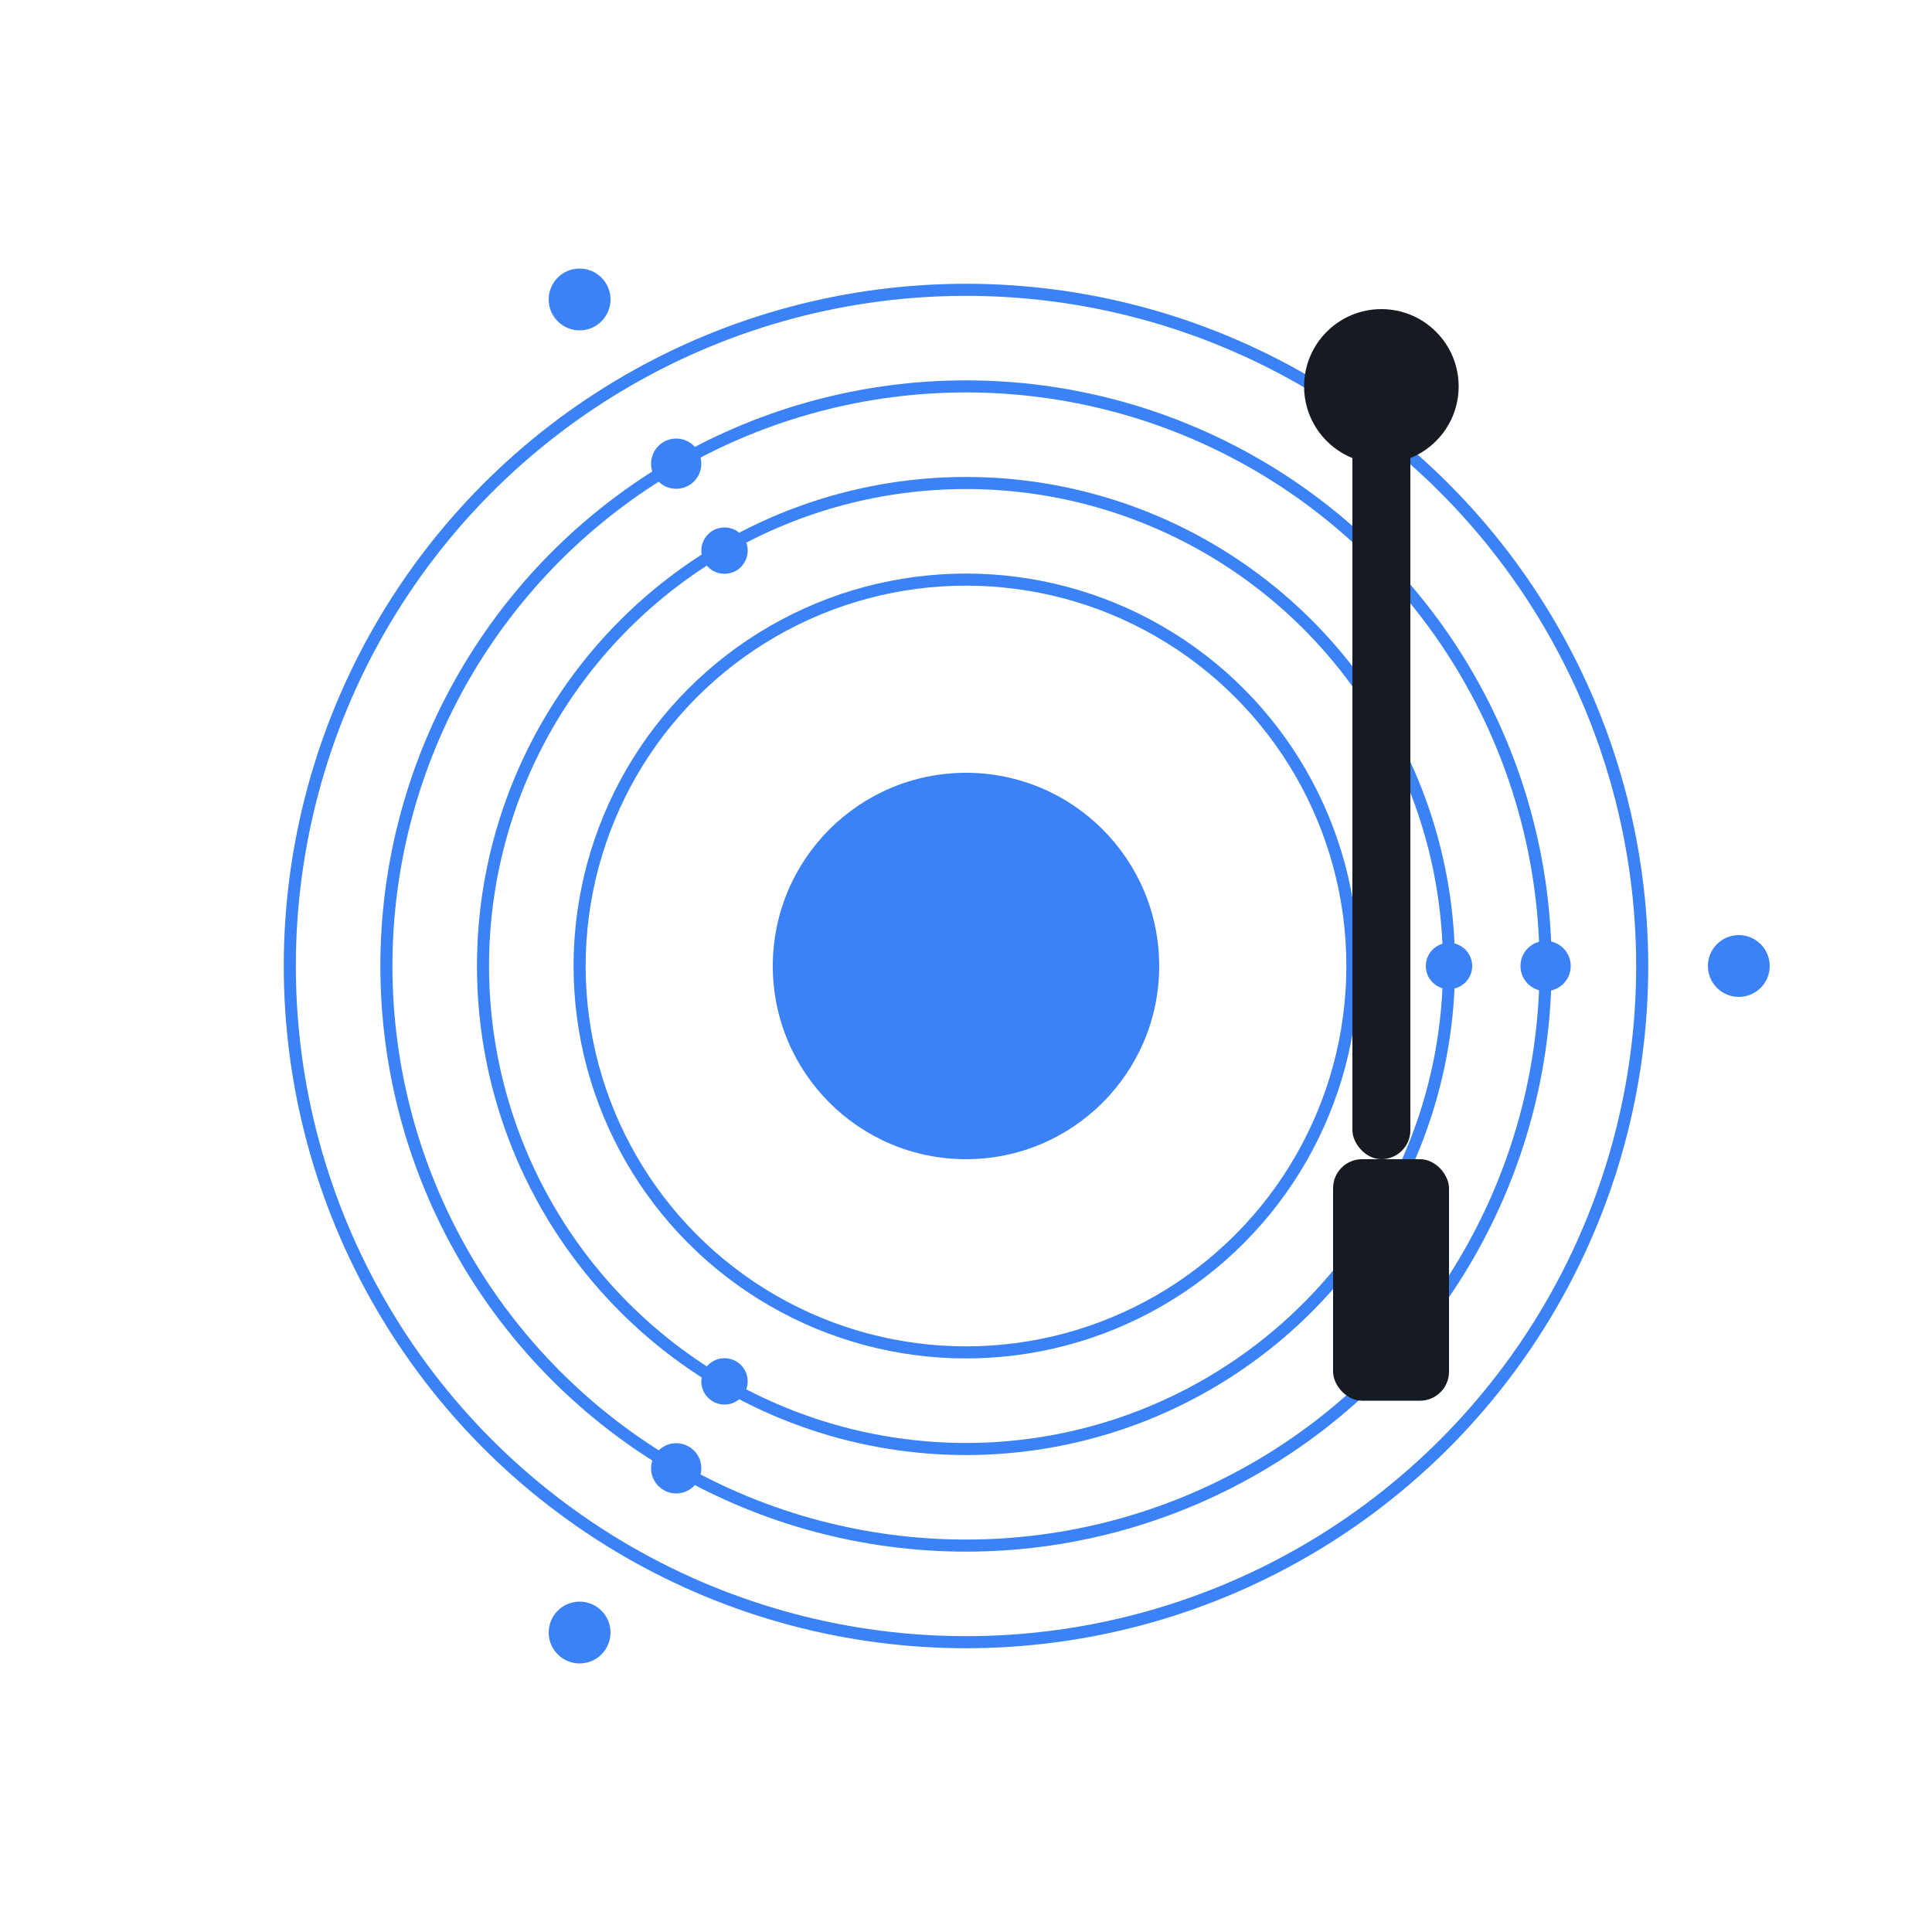 <?xml version="1.0" encoding="UTF-8"?>
<svg xmlns="http://www.w3.org/2000/svg" viewBox="0 0 200 200" width="48" height="48" role="img" aria-label="Vinyl Dark">
  <style>
    @keyframes vinyl-spin { from { transform: rotate(0deg); } to { transform: rotate(360deg); } }
    .record-spin { transform-origin: 100px 100px; animation: vinyl-spin 3s linear infinite; }
  </style>
  <defs>
    <filter id="grooveGlowDark" x="-50%" y="-50%" width="200%" height="200%">
      <feGaussianBlur in="SourceGraphic" stdDeviation="1.6" result="blur" />
      <feMerge>
        <feMergeNode in="blur" />
        <feMergeNode in="SourceGraphic" />
      </feMerge>
    </filter>
  </defs>
  <g class="record-spin" transform-origin="100 100">
    <circle cx="100" cy="100" r="80" fill="#FFFFFF" />
    <!-- Blue glowing grooves -->
    <circle cx="100" cy="100" r="70" fill="none" stroke="#3B82F6" stroke-width="1.25" filter="url(#grooveGlowDark)" />
    <circle cx="100" cy="100" r="60" fill="none" stroke="#3B82F6" stroke-width="1.25" filter="url(#grooveGlowDark)" />
    <circle cx="100" cy="100" r="50" fill="none" stroke="#3B82F6" stroke-width="1.25" filter="url(#grooveGlowDark)" />
    <circle cx="100" cy="100" r="40" fill="none" stroke="#3B82F6" stroke-width="1.25" filter="url(#grooveGlowDark)" />
    <!-- Label and center match groove blue / heading color -->
    <circle cx="100" cy="100" r="20" fill="#3B82F6" />
    <circle cx="100" cy="100" r="5" fill="#3B82F6" />
    <!-- Motion markers (outer) -->
    <circle cx="180" cy="100" r="3.2" fill="#3B82F6" />
    <circle cx="60" cy="31" r="3.2" fill="#3B82F6" />
    <circle cx="60" cy="169" r="3.2" fill="#3B82F6" />
    <!-- Motion markers (inner rings) scaled to r=60 and r=50 for illusion -->
    <!-- r=60 equivalents -->
    <circle cx="160" cy="100" r="2.6" fill="#3B82F6" />
    <circle cx="70" cy="48" r="2.6" fill="#3B82F6" />
    <circle cx="70" cy="152" r="2.6" fill="#3B82F6" />
    <!-- r=50 equivalents -->
    <circle cx="150" cy="100" r="2.4" fill="#3B82F6" />
    <circle cx="75" cy="57" r="2.4" fill="#3B82F6" />
    <circle cx="75" cy="143" r="2.4" fill="#3B82F6" />
  </g>
  <!-- Tonearm -->
  <g fill="#161B22">
    <rect x="140" y="40" width="6" height="80" rx="3" />
    <circle cx="143" cy="40" r="8" />
    <rect x="138" y="120" width="12" height="25" rx="3" />
  </g>
</svg>

